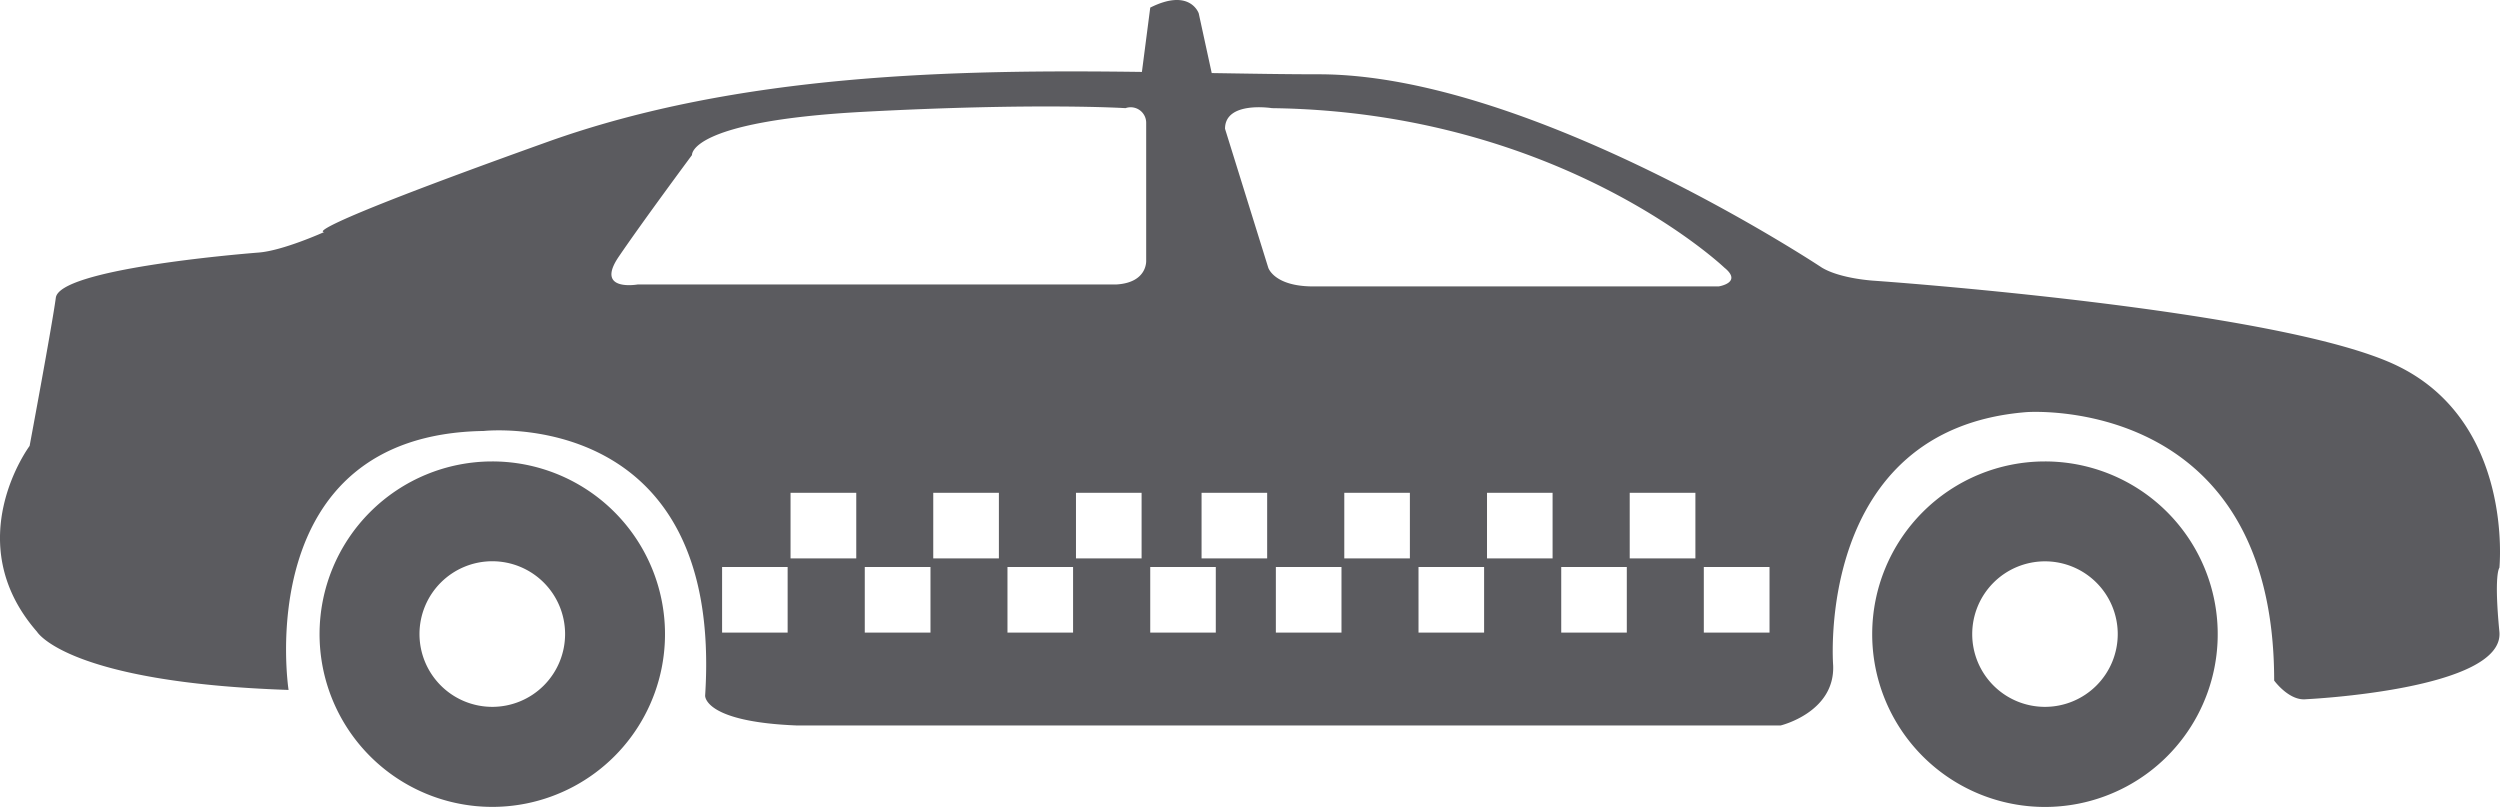 <svg xmlns="http://www.w3.org/2000/svg" viewBox="0 0 450.823 145.474"><defs><style>.cls-1{fill:#5b5b5f;}</style></defs><title>Asset 17</title><g id="Layer_2" data-name="Layer 2"><g id="Capa_1" data-name="Capa 1"><path class="cls-1" d="M57.626,114.342A31.147,31.147,0,1,0,88.767,83.21,31.143,31.143,0,0,0,57.626,114.342Zm18.02,0a13.128,13.128,0,1,1,13.121,13.124A13.128,13.128,0,0,1,75.647,114.342Z"/><path class="cls-1" d="M337.613,114.342A31.153,31.153,0,1,0,368.761,83.21,31.15,31.15,0,0,0,337.613,114.342Zm18.037,0a13.12,13.12,0,1,1,13.111,13.124A13.11,13.11,0,0,1,355.65,114.342Z"/><path class="cls-1" d="M6.68,113.93s5.42,9.14,45.357,10.485c0,0-7.115-46.038,35.186-46.698,0,0,43.321-4.743,39.934,47.721,0,0-.322,4.736,16.589,5.387H321.09s9.804-2.342,9.482-10.815c0,0-3.39-42.648,34.857-45.692,0,0,44.669-3.381,44.669,48.406,0,0,2.697,3.712,5.758,3.366,0,0,35.867-1.675,34.857-12.177-1.019-10.492,0-11.515,0-11.515s2.706-26.39-18.618-36.535c-21.312-10.155-94.085-15.236-94.085-15.236s-6.088-.33-9.474-2.368c0,0-52.451-34.861-90.715-34.861-6.046,0-12.51-.115-19.312-.222L216.166,2.411s-1.551-4.645-8.744-1.04L205.92,12.97c-33.532-.446-72.613.247-107.18,12.612C52.392,42.18,58.464,41.841,58.464,41.841S51.019,45.215,46.61,45.545c-4.384.346-35.875,3.052-36.543,8.142C9.386,58.76,5.34,80.413,5.34,80.413S-7.524,97.679,6.68,113.93Zm300.567-11.681h11.85v11.829H307.248Zm-13.363-13.38H305.73v11.829H293.885Zm-12.349,13.38h11.825v11.829h-11.825Zm-13.384-13.38h11.825v11.829H268.151Zm-12.353,13.38h11.829v11.829H255.799Zm-13.384-13.38h11.829v11.829H242.414Zm-12.34,13.38h11.834v11.829H230.074ZM228.7,48.259l-7.792-25.036c0-5.073,8.464-3.72,8.464-3.72,52.122.668,81.575,28.756,81.575,28.756,3.365,2.714-1.019,3.391-1.019,3.391H236.817C229.719,51.65,228.7,48.259,228.7,48.259Zm-.194,52.439H216.677V88.869h11.829Zm-21.085,1.551h11.822v11.829H207.421ZM194.03,88.869h11.833v11.829H194.03Zm-12.353,13.38h11.829v11.829H181.677Zm-13.384-13.38H180.13v11.829H168.292Zm-12.349,13.38h11.85v11.829h-11.85ZM142.559,88.869h11.85v11.829h-11.85Zm-12.345,13.38h11.821v11.829H130.214ZM111.613,46.237c4.38-6.434,13.173-18.279,13.173-18.279s-.664-6.088,30.802-7.787c31.495-1.683,47.374-.668,47.374-.668a2.796,2.796,0,0,1,3.728,2.706V46.914s.342,4.059-5.411,4.388H114.974S107.204,52.664,111.613,46.237Z"/></g></g></svg>
